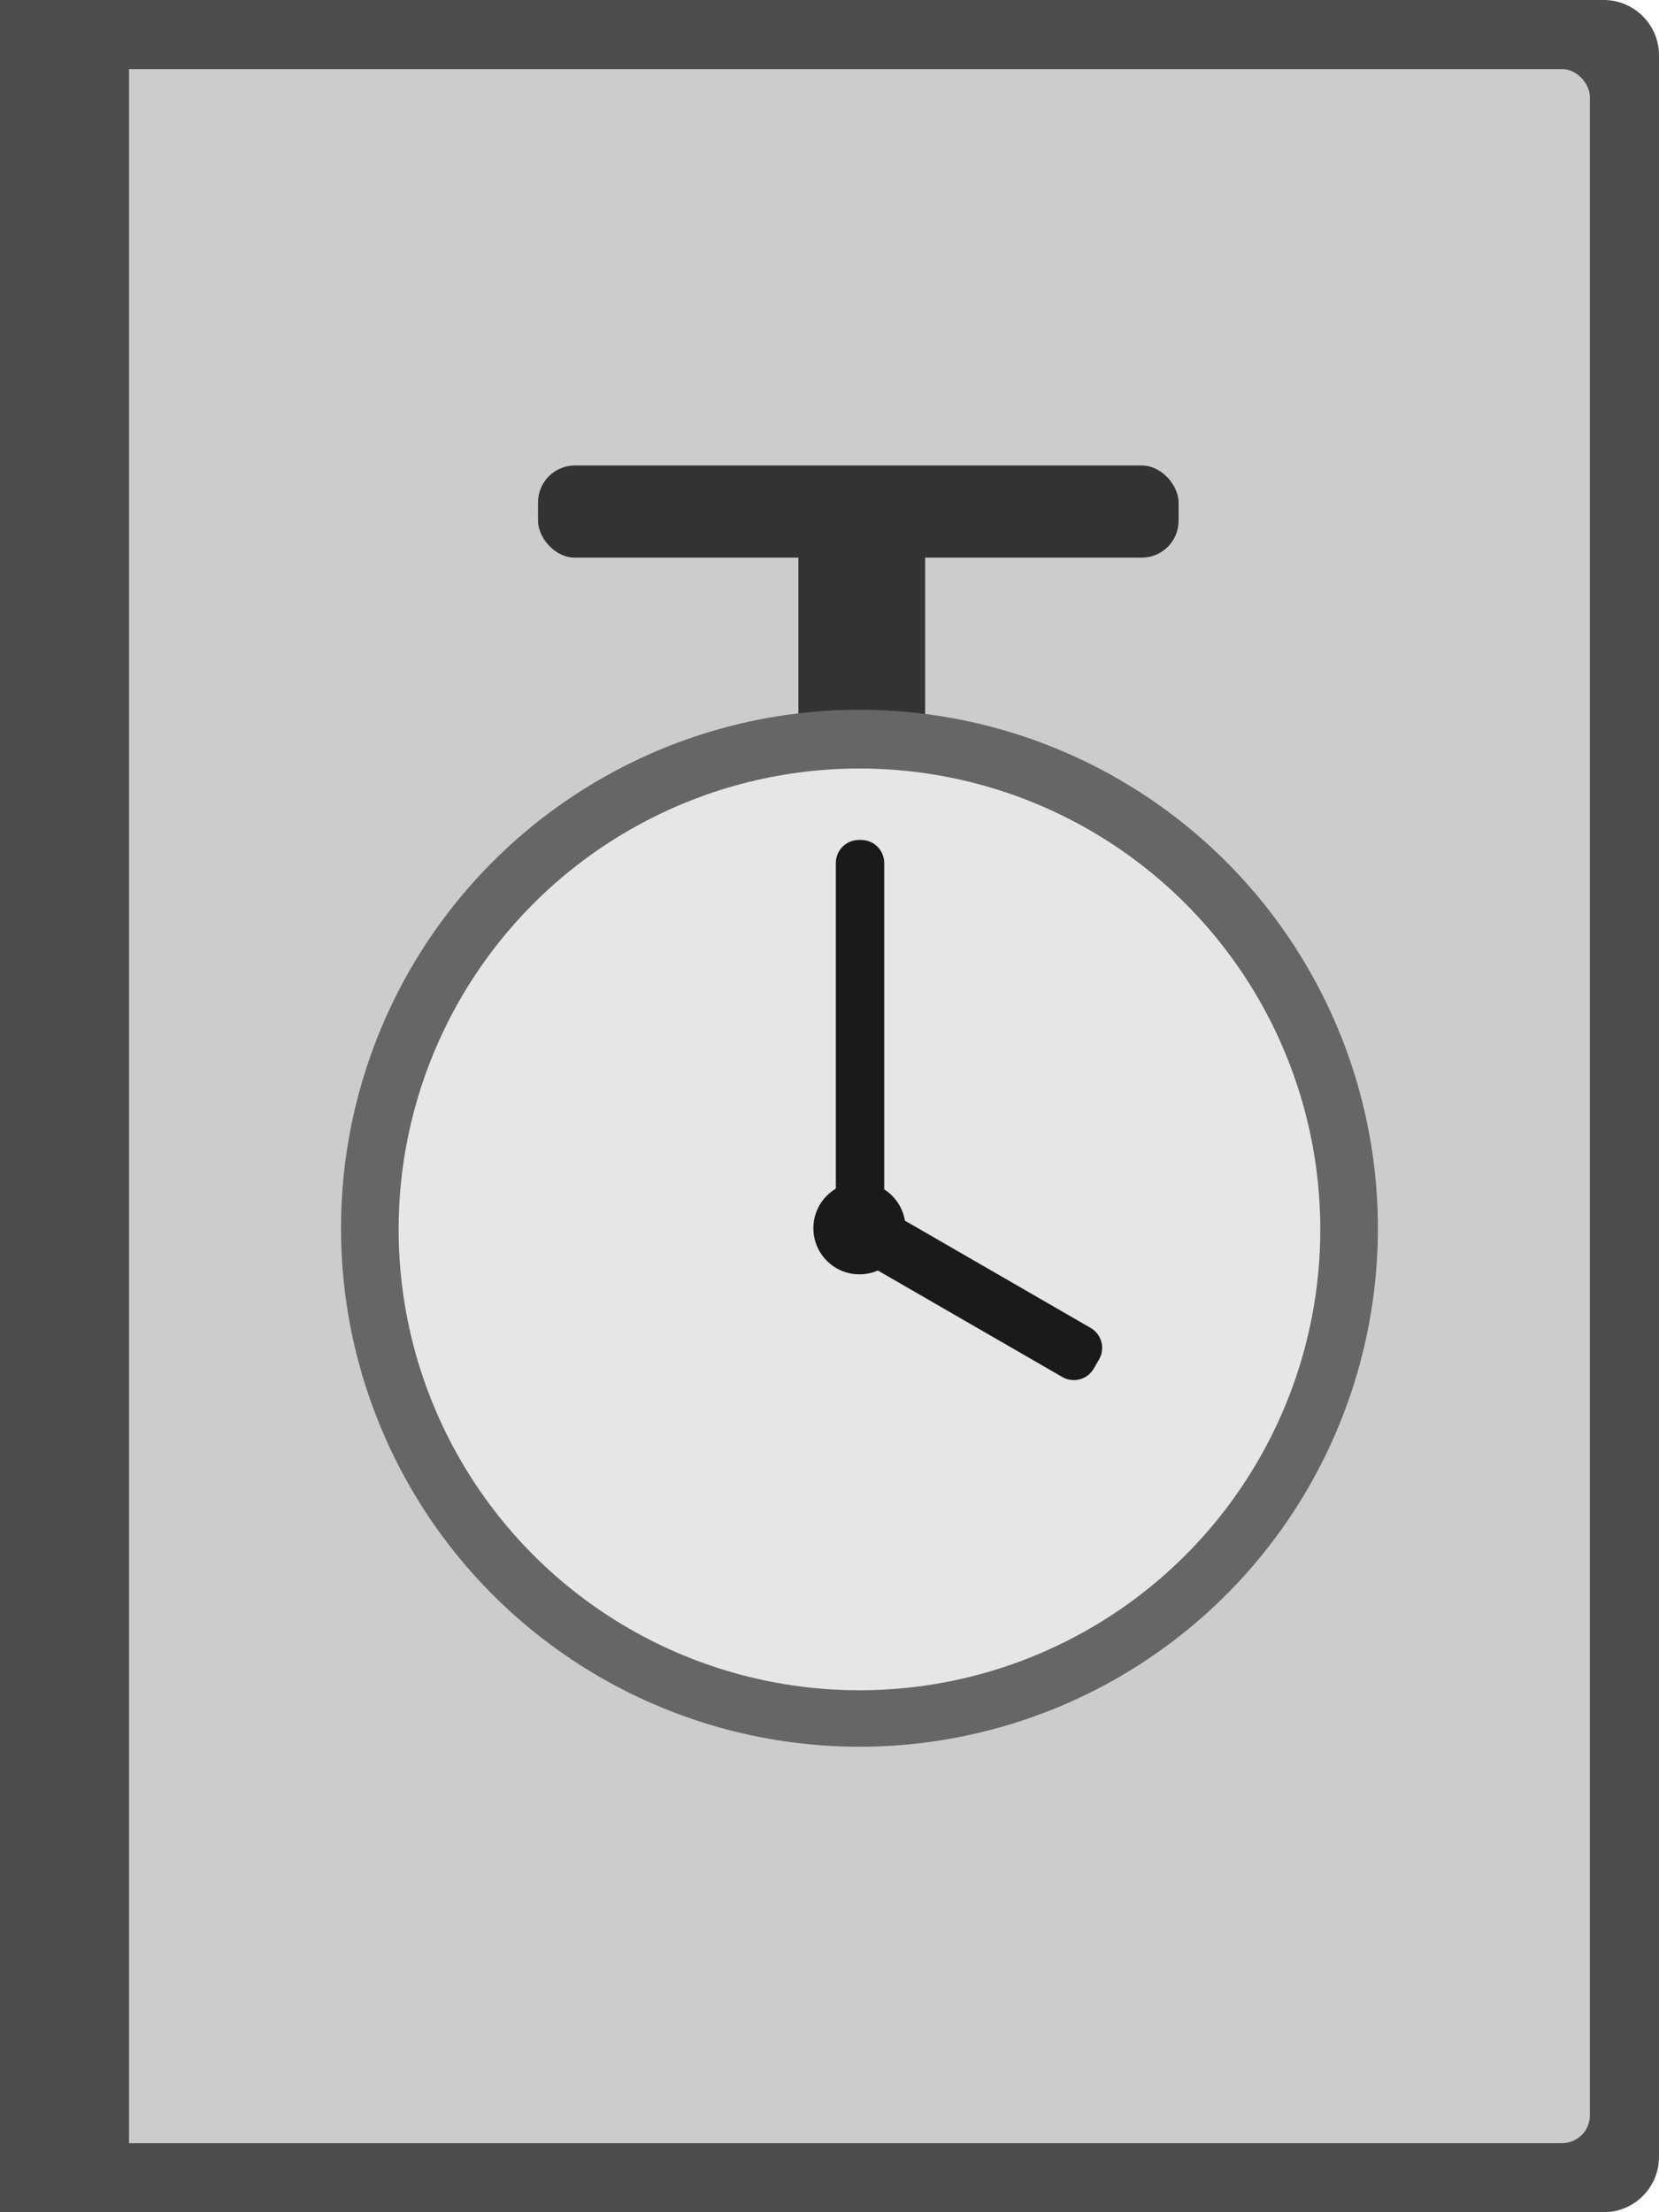 <?xml version="1.0" encoding="UTF-8"?>
<svg id="_图层_1" data-name="图层 1" xmlns="http://www.w3.org/2000/svg" viewBox="0 0 1440 1920">
  <defs>
    <style>
      .cls-1 {
        fill: #4d4d4d;
      }

      .cls-2 {
        fill: #666;
      }

      .cls-3 {
        fill: #333;
      }

      .cls-4 {
        fill: #1a1a1a;
      }

      .cls-5 {
        fill: #ccc;
      }

      .cls-6 {
        fill: #e6e6e6;
      }
    </style>
  </defs>
  <path class="cls-1" d="M1392,1920H48c-26.51,0-48-21.49-48-48V72C0,32.24,32.24,0,72,0h1320c26.51,0,48,21.49,48,48v1824c0,26.51-21.49,48-48,48Z"/>
  <rect class="cls-5" x="60" y="60" width="1320" height="1800" rx="24" ry="24"/>
  <rect class="cls-1" width="112" height="1920"/>
  <rect class="cls-3" x="693" y="466.5" width="110" height="200"/>
  <circle class="cls-2" cx="746" cy="1066" r="450"/>
  <circle class="cls-6" cx="746" cy="1067" r="400"/>
  <circle class="cls-4" cx="746" cy="1066" r="40"/>
  <path class="cls-4" d="M745.5,729h2c11.04,0,20,8.96,20,20v320h-42v-320c0-11.04,8.96-20,20-20Z"/>
  <path class="cls-4" d="M838.14,995.11h9.2c11.04,0,20,8.96,20,20v231.6h-49.2v-231.6c0-11.04,8.96-20,20-20Z" transform="translate(2234.85 951.53) rotate(120)"/>
  <rect class="cls-3" x="467" y="404" width="556" height="80" rx="32" ry="32"/>
</svg>